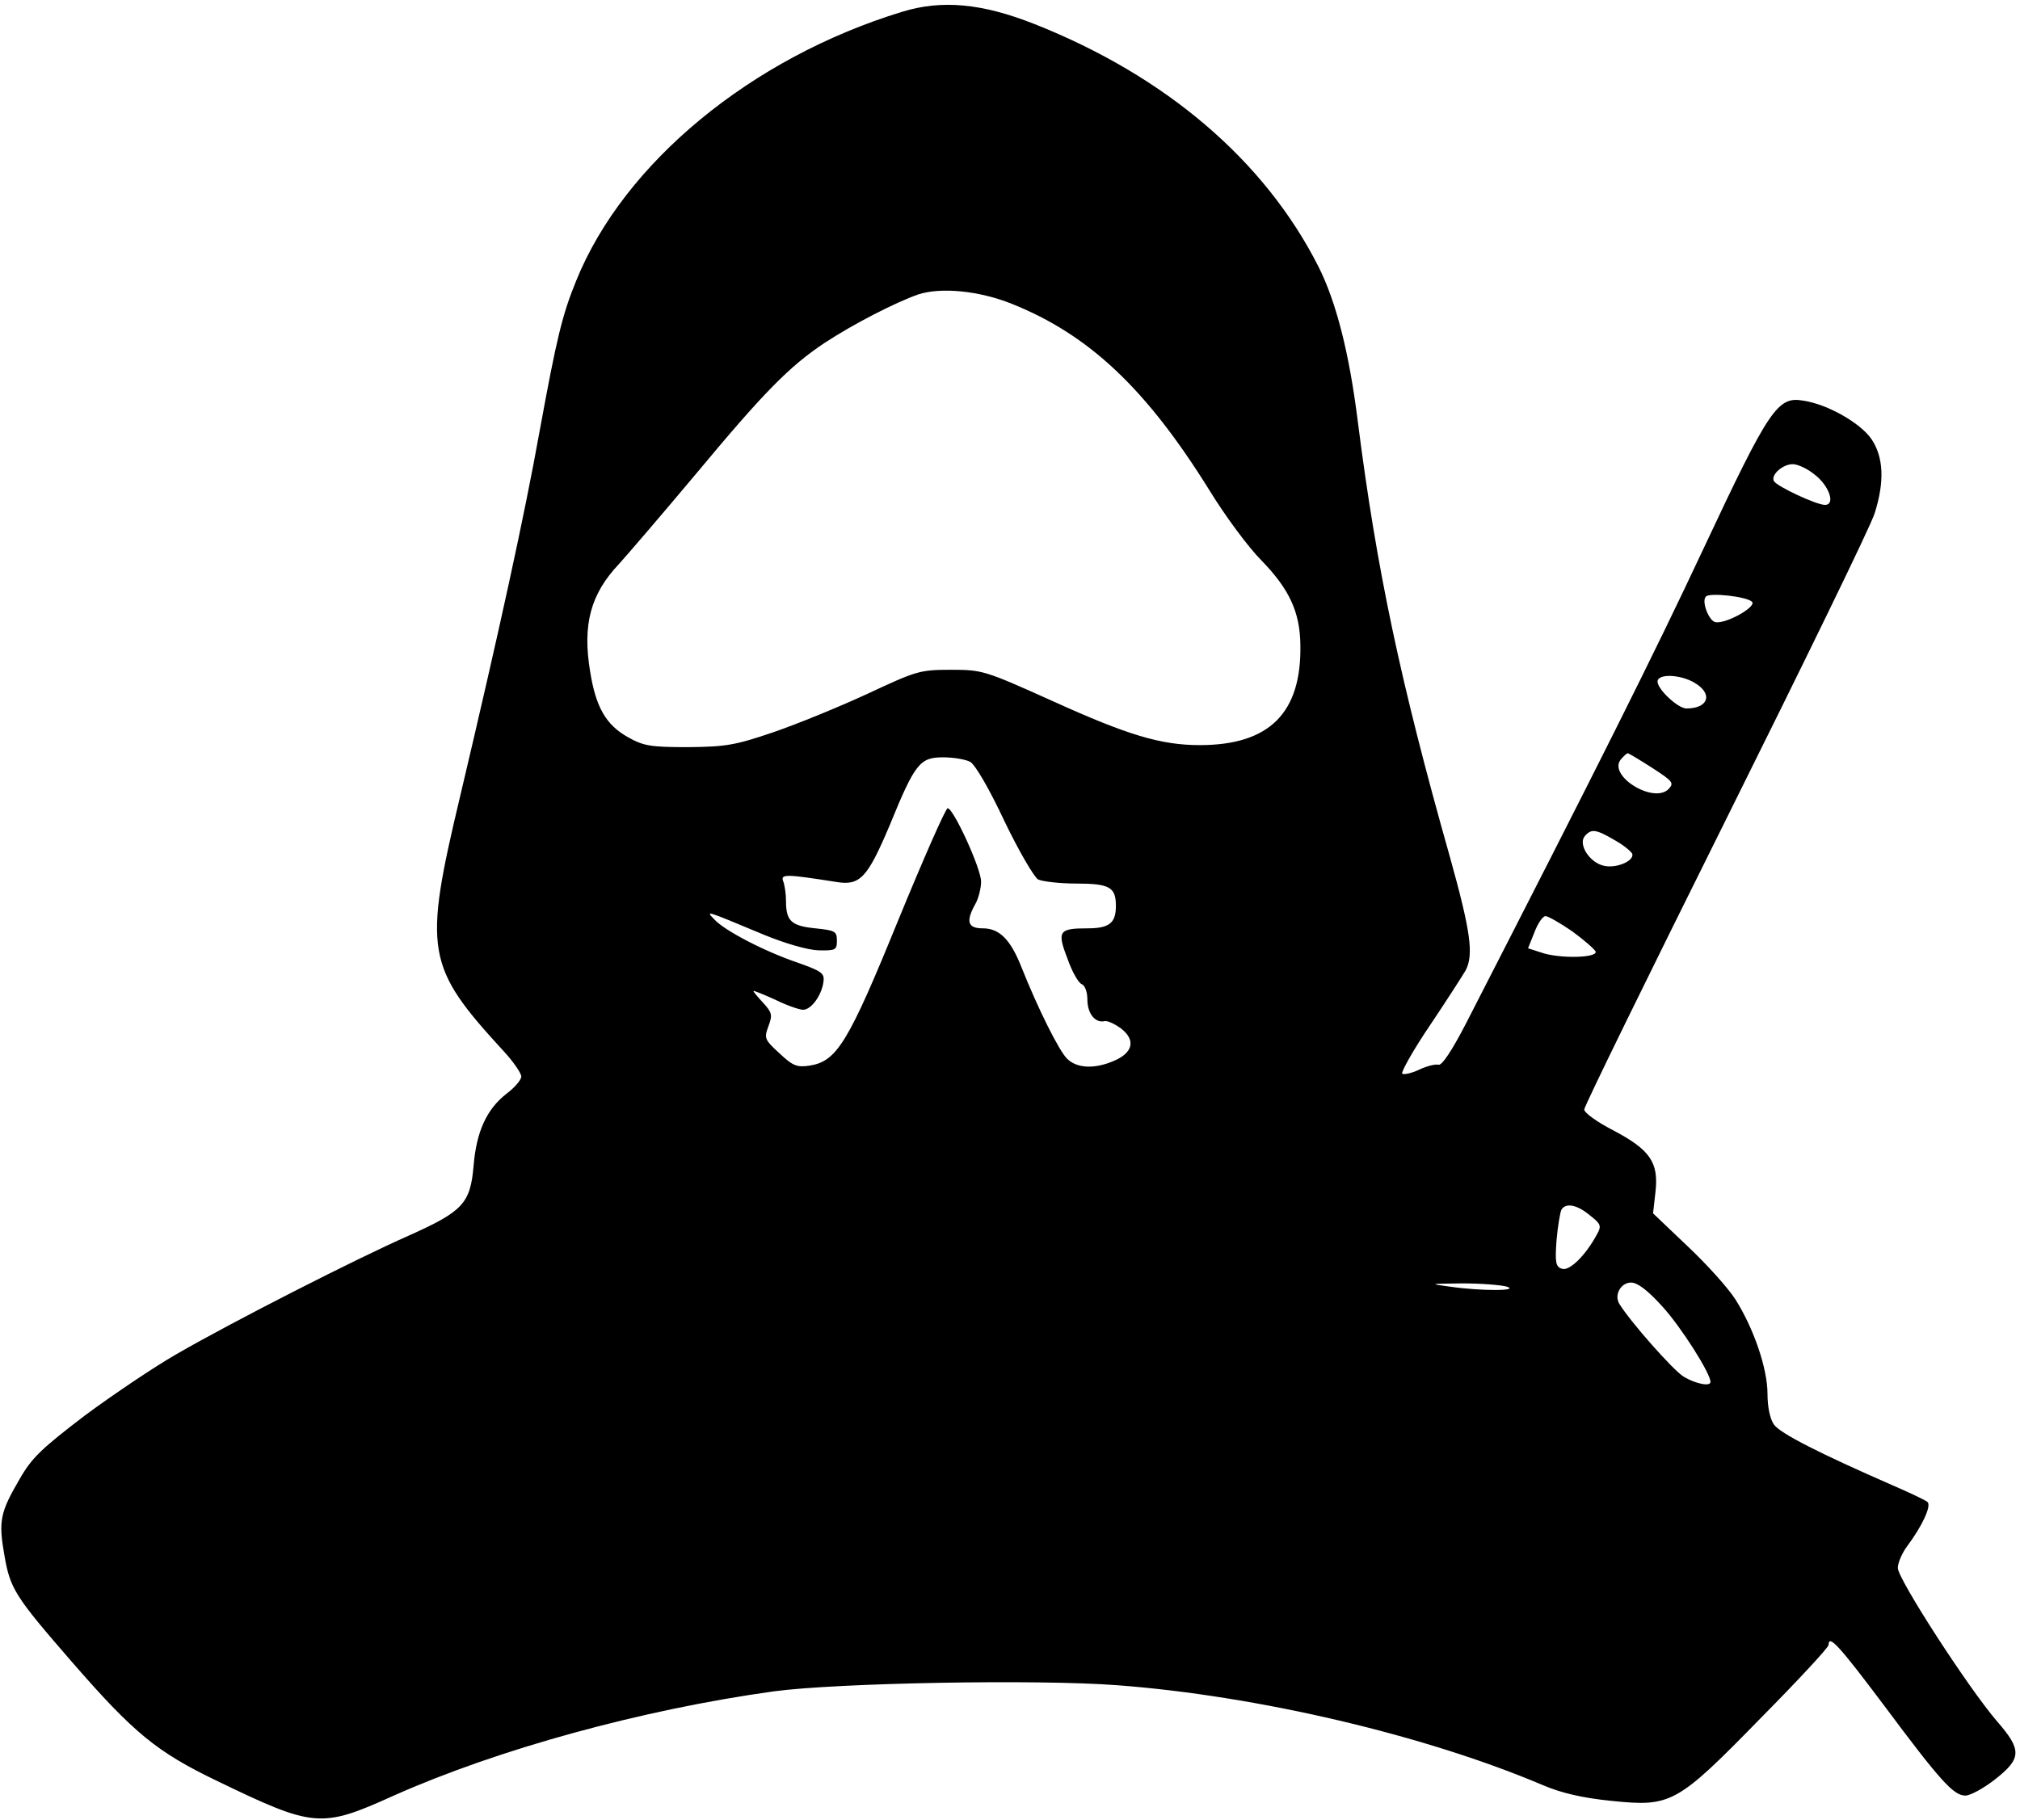 <?xml version="1.0" standalone="no"?>
<!DOCTYPE svg PUBLIC "-//W3C//DTD SVG 20010904//EN"
 "http://www.w3.org/TR/2001/REC-SVG-20010904/DTD/svg10.dtd">
<svg version="1.0" xmlns="http://www.w3.org/2000/svg"
 width="496pt" height="447pt" viewBox="0 0 496 447"
 preserveAspectRatio="xMidYMid meet">

<g transform="translate(0,447) scale(0.1,-0.1)"
fill="#000000" stroke="none">
<path d="M2215 4441 c-370 -113 -683 -371 -800 -660 -34 -83 -48 -140 -90
-370 -38 -211 -99 -490 -195 -896 -91 -382 -85 -418 107 -627 24 -26 43 -54
43 -62 0 -8 -16 -27 -36 -42 -49 -38 -74 -93 -81 -176 -8 -94 -26 -113 -160
-173 -125 -55 -428 -209 -570 -291 -54 -31 -155 -99 -224 -150 -106 -81 -131
-104 -161 -157 -48 -82 -52 -103 -37 -188 14 -81 26 -100 165 -260 152 -175
209 -222 357 -293 238 -115 255 -117 434 -36 256 114 609 211 933 256 156 21
650 30 844 15 345 -26 757 -123 1046 -246 45 -19 97 -31 167 -38 147 -15 160
-8 368 205 91 92 165 172 165 178 0 27 26 -2 135 -147 140 -188 172 -223 201
-223 12 0 45 18 73 40 65 51 66 72 5 142 -70 81 -244 350 -244 377 0 13 11 38
24 55 35 47 59 97 49 107 -4 4 -44 23 -88 42 -176 77 -273 126 -289 148 -10
14 -16 44 -16 76 0 62 -34 161 -79 232 -18 28 -71 87 -118 131 l-84 80 6 53
c8 72 -13 103 -104 151 -39 20 -71 43 -71 51 0 8 157 328 348 712 191 384 356
722 365 752 25 78 22 139 -8 183 -27 39 -107 85 -167 94 -63 11 -83 -18 -244
-361 -123 -263 -263 -542 -584 -1168 -35 -68 -60 -105 -68 -102 -7 2 -28 -3
-47 -12 -19 -9 -38 -13 -42 -10 -3 4 27 58 69 120 41 61 80 122 87 134 20 39
12 96 -39 279 -122 431 -180 707 -226 1069 -21 168 -53 294 -97 381 -132 260
-374 467 -697 595 -129 51 -228 60 -325 30z m269 -717 c190 -76 330 -208 485
-457 39 -64 97 -142 128 -173 69 -71 95 -127 96 -208 3 -167 -76 -246 -247
-246 -96 0 -178 25 -361 108 -167 75 -172 77 -250 77 -77 0 -85 -3 -205 -59
-69 -32 -172 -74 -230 -94 -94 -32 -116 -36 -210 -37 -94 0 -110 3 -149 25
-53 30 -78 73 -92 161 -19 115 1 190 71 264 20 22 105 121 188 220 168 202
230 265 317 323 70 46 173 99 230 119 56 18 149 9 229 -23z m1971 -419 c36
-27 53 -75 26 -75 -21 0 -117 45 -125 58 -9 15 21 42 46 42 12 0 36 -11 53
-25z m-153 -313 c12 -12 -64 -55 -90 -50 -16 3 -35 52 -23 63 9 10 100 0 113
-13z m-141 -199 c46 -27 34 -63 -20 -63 -21 0 -71 47 -71 66 0 20 56 18 91 -3z
m-104 -209 c51 -33 54 -37 40 -52 -37 -37 -150 33 -117 73 7 8 14 15 17 15 2
0 29 -16 60 -36z m-1675 15 c12 -6 47 -66 84 -145 35 -73 73 -138 83 -144 11
-5 53 -10 93 -10 83 0 98 -9 98 -55 0 -42 -16 -55 -70 -55 -70 0 -75 -7 -49
-74 11 -32 27 -60 35 -63 8 -3 14 -19 14 -38 0 -34 19 -58 42 -53 7 2 26 -7
42 -19 35 -28 28 -59 -20 -79 -47 -20 -90 -18 -114 6 -20 20 -71 122 -112 225
-27 68 -54 95 -95 95 -37 0 -42 17 -18 60 8 14 14 39 14 55 0 32 -68 180 -82
180 -5 0 -59 -123 -121 -274 -123 -302 -151 -347 -217 -358 -32 -5 -42 -1 -75
30 -37 34 -38 37 -27 67 10 27 9 33 -13 57 -13 14 -24 27 -24 29 0 2 24 -8 53
-21 28 -14 60 -25 69 -25 20 0 46 36 50 69 3 21 -5 26 -64 47 -80 27 -180 79
-204 106 -21 22 -26 24 120 -37 53 -22 109 -38 135 -39 43 -1 46 1 46 24 0 23
-5 25 -53 30 -59 6 -72 18 -72 67 0 17 -3 39 -7 49 -7 18 9 17 130 -2 59 -10
77 10 132 140 62 152 74 166 131 166 25 0 55 -5 66 -11z m1582 -192 c22 -12
41 -28 44 -34 5 -18 -41 -37 -71 -29 -34 8 -62 52 -46 72 16 19 27 18 73 -9z
m-104 -224 c29 -21 55 -44 58 -50 5 -16 -91 -18 -135 -2 l-31 10 16 40 c8 21
20 39 27 39 6 0 36 -17 65 -37z m44 -698 c27 -21 29 -26 17 -47 -28 -52 -68
-91 -86 -84 -15 5 -17 15 -13 70 3 35 9 69 12 75 11 18 39 12 70 -14z m-204
-175 c33 -11 -64 -11 -140 0 -52 7 -51 7 30 8 47 0 96 -4 110 -8z m383 -50
c46 -51 117 -163 117 -184 0 -12 -36 -5 -66 13 -26 16 -131 135 -158 179 -13
22 4 52 29 52 16 0 41 -19 78 -60z"/>
</g>
</svg>
